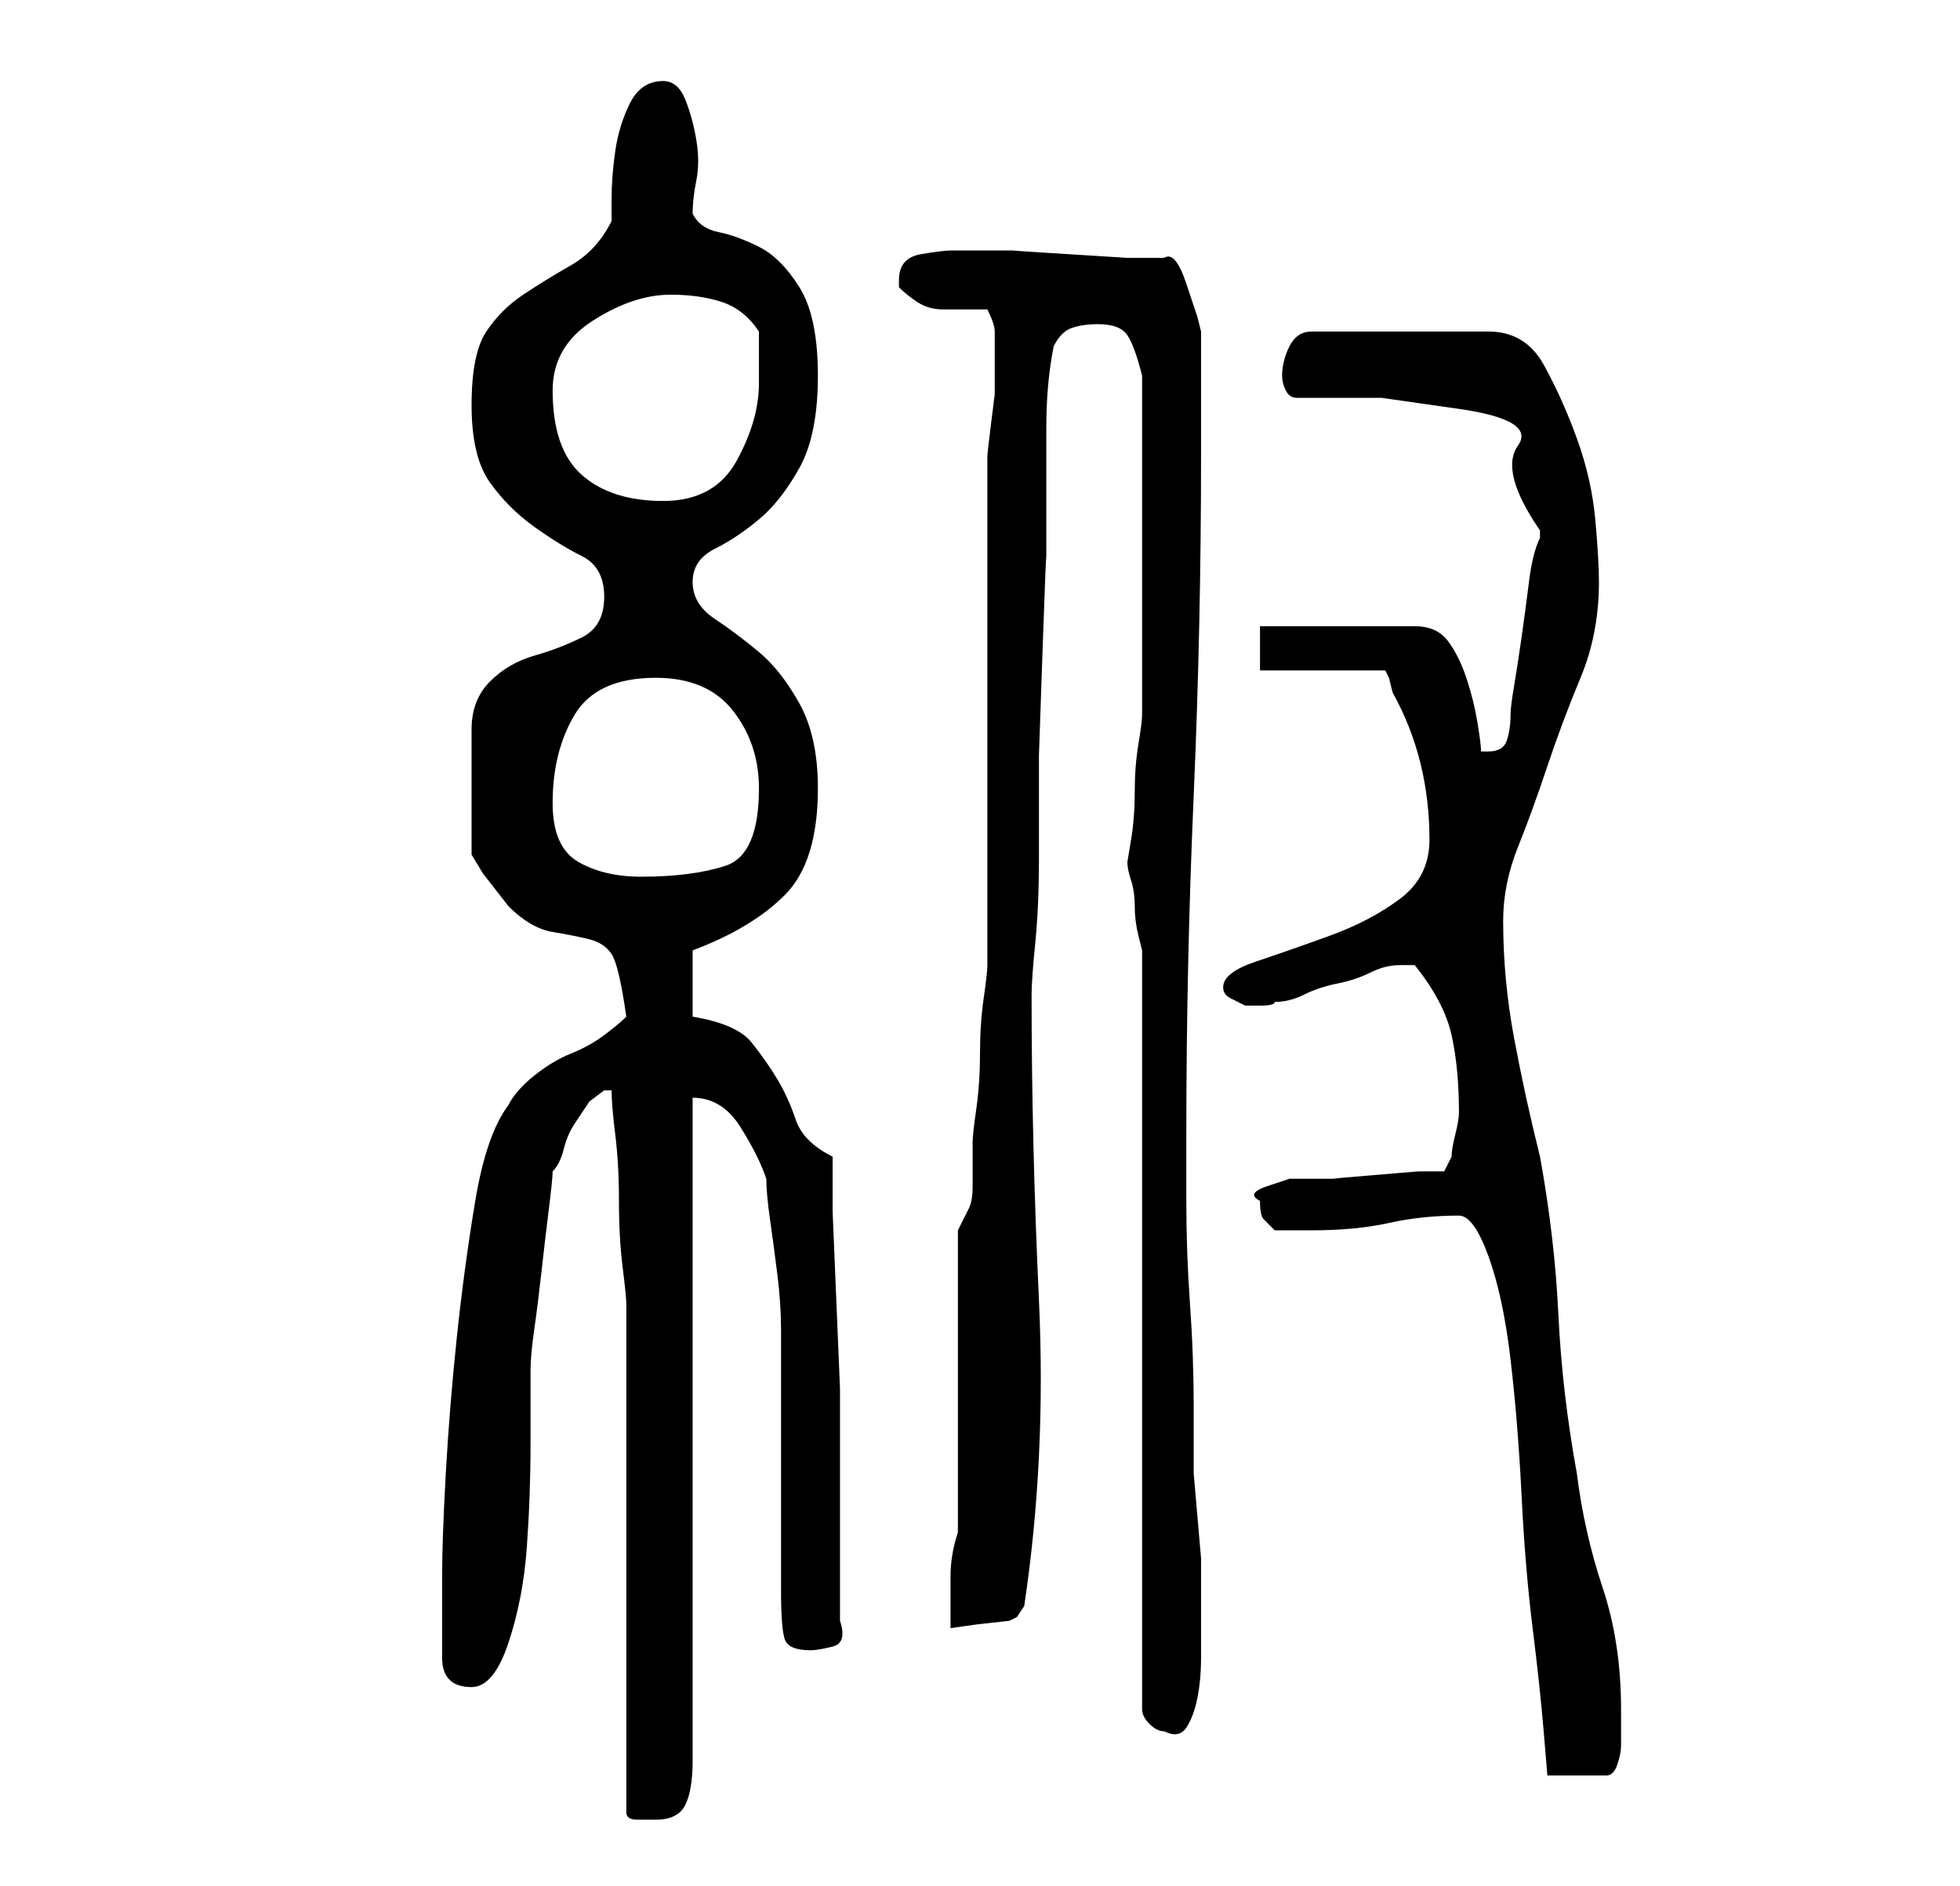 <?xml version="1.0" standalone="no"?>
<!DOCTYPE svg PUBLIC "-//W3C//DTD SVG 1.1//EN" "http://www.w3.org/Graphics/SVG/1.1/DTD/svg11.dtd" >
<svg xmlns="http://www.w3.org/2000/svg" xmlns:xlink="http://www.w3.org/1999/xlink" version="1.1" viewBox="-10 0 266 256">
   <path fill="currentColor"
d="M75 246q0 1 1.5 1h2.5q3 0 4 -2t1 -6v-90q4 0 6.5 4t3.5 7q0 2 0.5 5.5t1 7.5t0.5 7.5v5.5v6v9v10v5q0 5 0.5 6.5t3.5 1.5q1 0 3 -0.5t1 -3.5v-12v-12v-7.5t-0.5 -12t-0.5 -12v-7.5q-4 -2 -5 -5t-2.5 -5.5t-3.5 -5t-8 -3.5v-9q8 -3 12.5 -7.5t4.5 -14.5q0 -7 -2.5 -11.5
t-5.5 -7t-6 -4.5t-3 -5t3 -4.5t6 -4t5.5 -7t2.5 -12.5t-2.5 -12t-5.5 -5.5t-5.5 -2t-3.5 -2.5q0 -2 0.5 -4.5t0 -5.5t-1.5 -5.5t-3 -2.5q-3 0 -4.5 3t-2 6.5t-0.5 6.5v3q-2 4 -5.5 6t-6.5 4t-5 5t-2 10t2.5 10.5t6 6t6.5 4t3 5.5t-3 5.5t-6.5 2.5t-6 3.5t-2.5 6.5v17
l1.5 2.5t3.5 4.5q3 3 6 3.5t5 1t3 2t2 8.5q-1 1 -3 2.5t-4.5 2.5t-5 3t-3.5 4q-3 4 -4.5 13t-2.5 18.5t-1.5 18.5t-0.5 14v5.5v5.5q0 2 1 3t3 1q3 0 5 -6t2.5 -13t0.5 -14v-10q0 -2 0.5 -5.5t1 -8t1 -8.5t0.5 -5q1 -1 1.5 -3t1.5 -3.5l2 -3t2 -1.5h1q0 2 0.5 6t0.5 9t0.5 9
t0.5 5v8.5v11.5v15v14v11.5v8.5zM188 165q2 0 4 5.5t3 14t1.5 18.5t1.5 18t1.5 14l0.5 6h8q1 0 1.5 -1.5t0.5 -2.5v-2v-3q0 -9 -2.5 -16.5t-3.5 -15.5q-2 -11 -2.5 -21.5t-2.5 -21.5q-2 -8 -3.5 -16t-1.5 -16q0 -5 2 -10t4 -11t4.5 -12t2.5 -13q0 -3 -0.5 -8.5t-2.5 -11
t-4.5 -10t-7.5 -4.5h-24q-2 0 -3 2t-1 4q0 1 0.5 2t1.5 1h11.5t10.5 1.5t8 5t3 11.5v1q-1 2 -1.5 6t-1 7.5t-1 6.5t-0.5 4q0 2 -0.5 3.5t-2.5 1.5h-1v0q0 -1 -0.5 -4t-1.5 -6t-2.5 -5t-4.5 -2h-21v6h17l0.5 1t0.5 2q5 9 5 20q0 5 -4 8t-9.5 5t-10 3.5t-4.5 3.5q0 1 1 1.5
l2 1t2 0t2 -0.5q2 0 4 -1t4.5 -1.5t4.5 -1.5t4 -1h1h1q4 5 5 9.5t1 10.5q0 1 -0.5 3t-0.5 3l-1 2h-3.5t-6 0.5t-5.5 0.5h-2.5h-3.5t-3 1t-1 2q0 2 0.5 2.5l1.5 1.5h5q6 0 10.5 -1t9.5 -1zM145 129v103q0 1 1 2t2 1q2 1 3 -0.5t1.5 -4t0.5 -5.5v-3v-10.5t-1 -11.5v-9
q0 -7 -0.5 -14t-0.5 -14v-9q0 -23 1 -46t1 -46v-17l-0.5 -2t-1.5 -4.5t-3 -3.5h-5t-8 -0.5t-7.5 -0.5h-5.5h-3q-1 0 -4 0.5t-3 3.5v1q1 1 2.5 2t3.5 1h4h2q1 2 1 3v3v3v2.5t-0.5 4t-0.5 4.5v2v13.5v20.5v19.5v13.5q0 1 -0.5 4.5t-0.5 7.5t-0.5 7.5t-0.5 4.5v4v2q0 2 -0.5 3
l-1.5 3v41q-1 3 -1 6v7l3.5 -0.5t4.5 -0.5l1 -0.5t1 -1.5q3 -20 2 -41.5t-1 -41.5q0 -2 0.5 -7t0.5 -11.5v-14t0.5 -14.5t0.5 -12v-6v-12q0 -6 1 -11q1 -2 2.5 -2.5t3.5 -0.5q3 0 4 1.5t2 5.5v4.5v6.5v7v5v6v7v7v3q0 1 -0.5 4t-0.5 6.5t-0.5 6.5l-0.5 3q0 1 0.5 2.5t0.5 3.5
t0.5 4zM65 109q0 -7 3 -12t11 -5q7 0 10.5 4.5t3.5 10.5q0 9 -4.5 10.5t-11.5 1.5q-5 0 -8.5 -2t-3.5 -8zM65 53q0 -6 5.5 -9.5t10.5 -3.5q4 0 7 1t5 4v7q0 5 -3 10.5t-10 5.5t-11 -3.5t-4 -11.5z" />
</svg>
